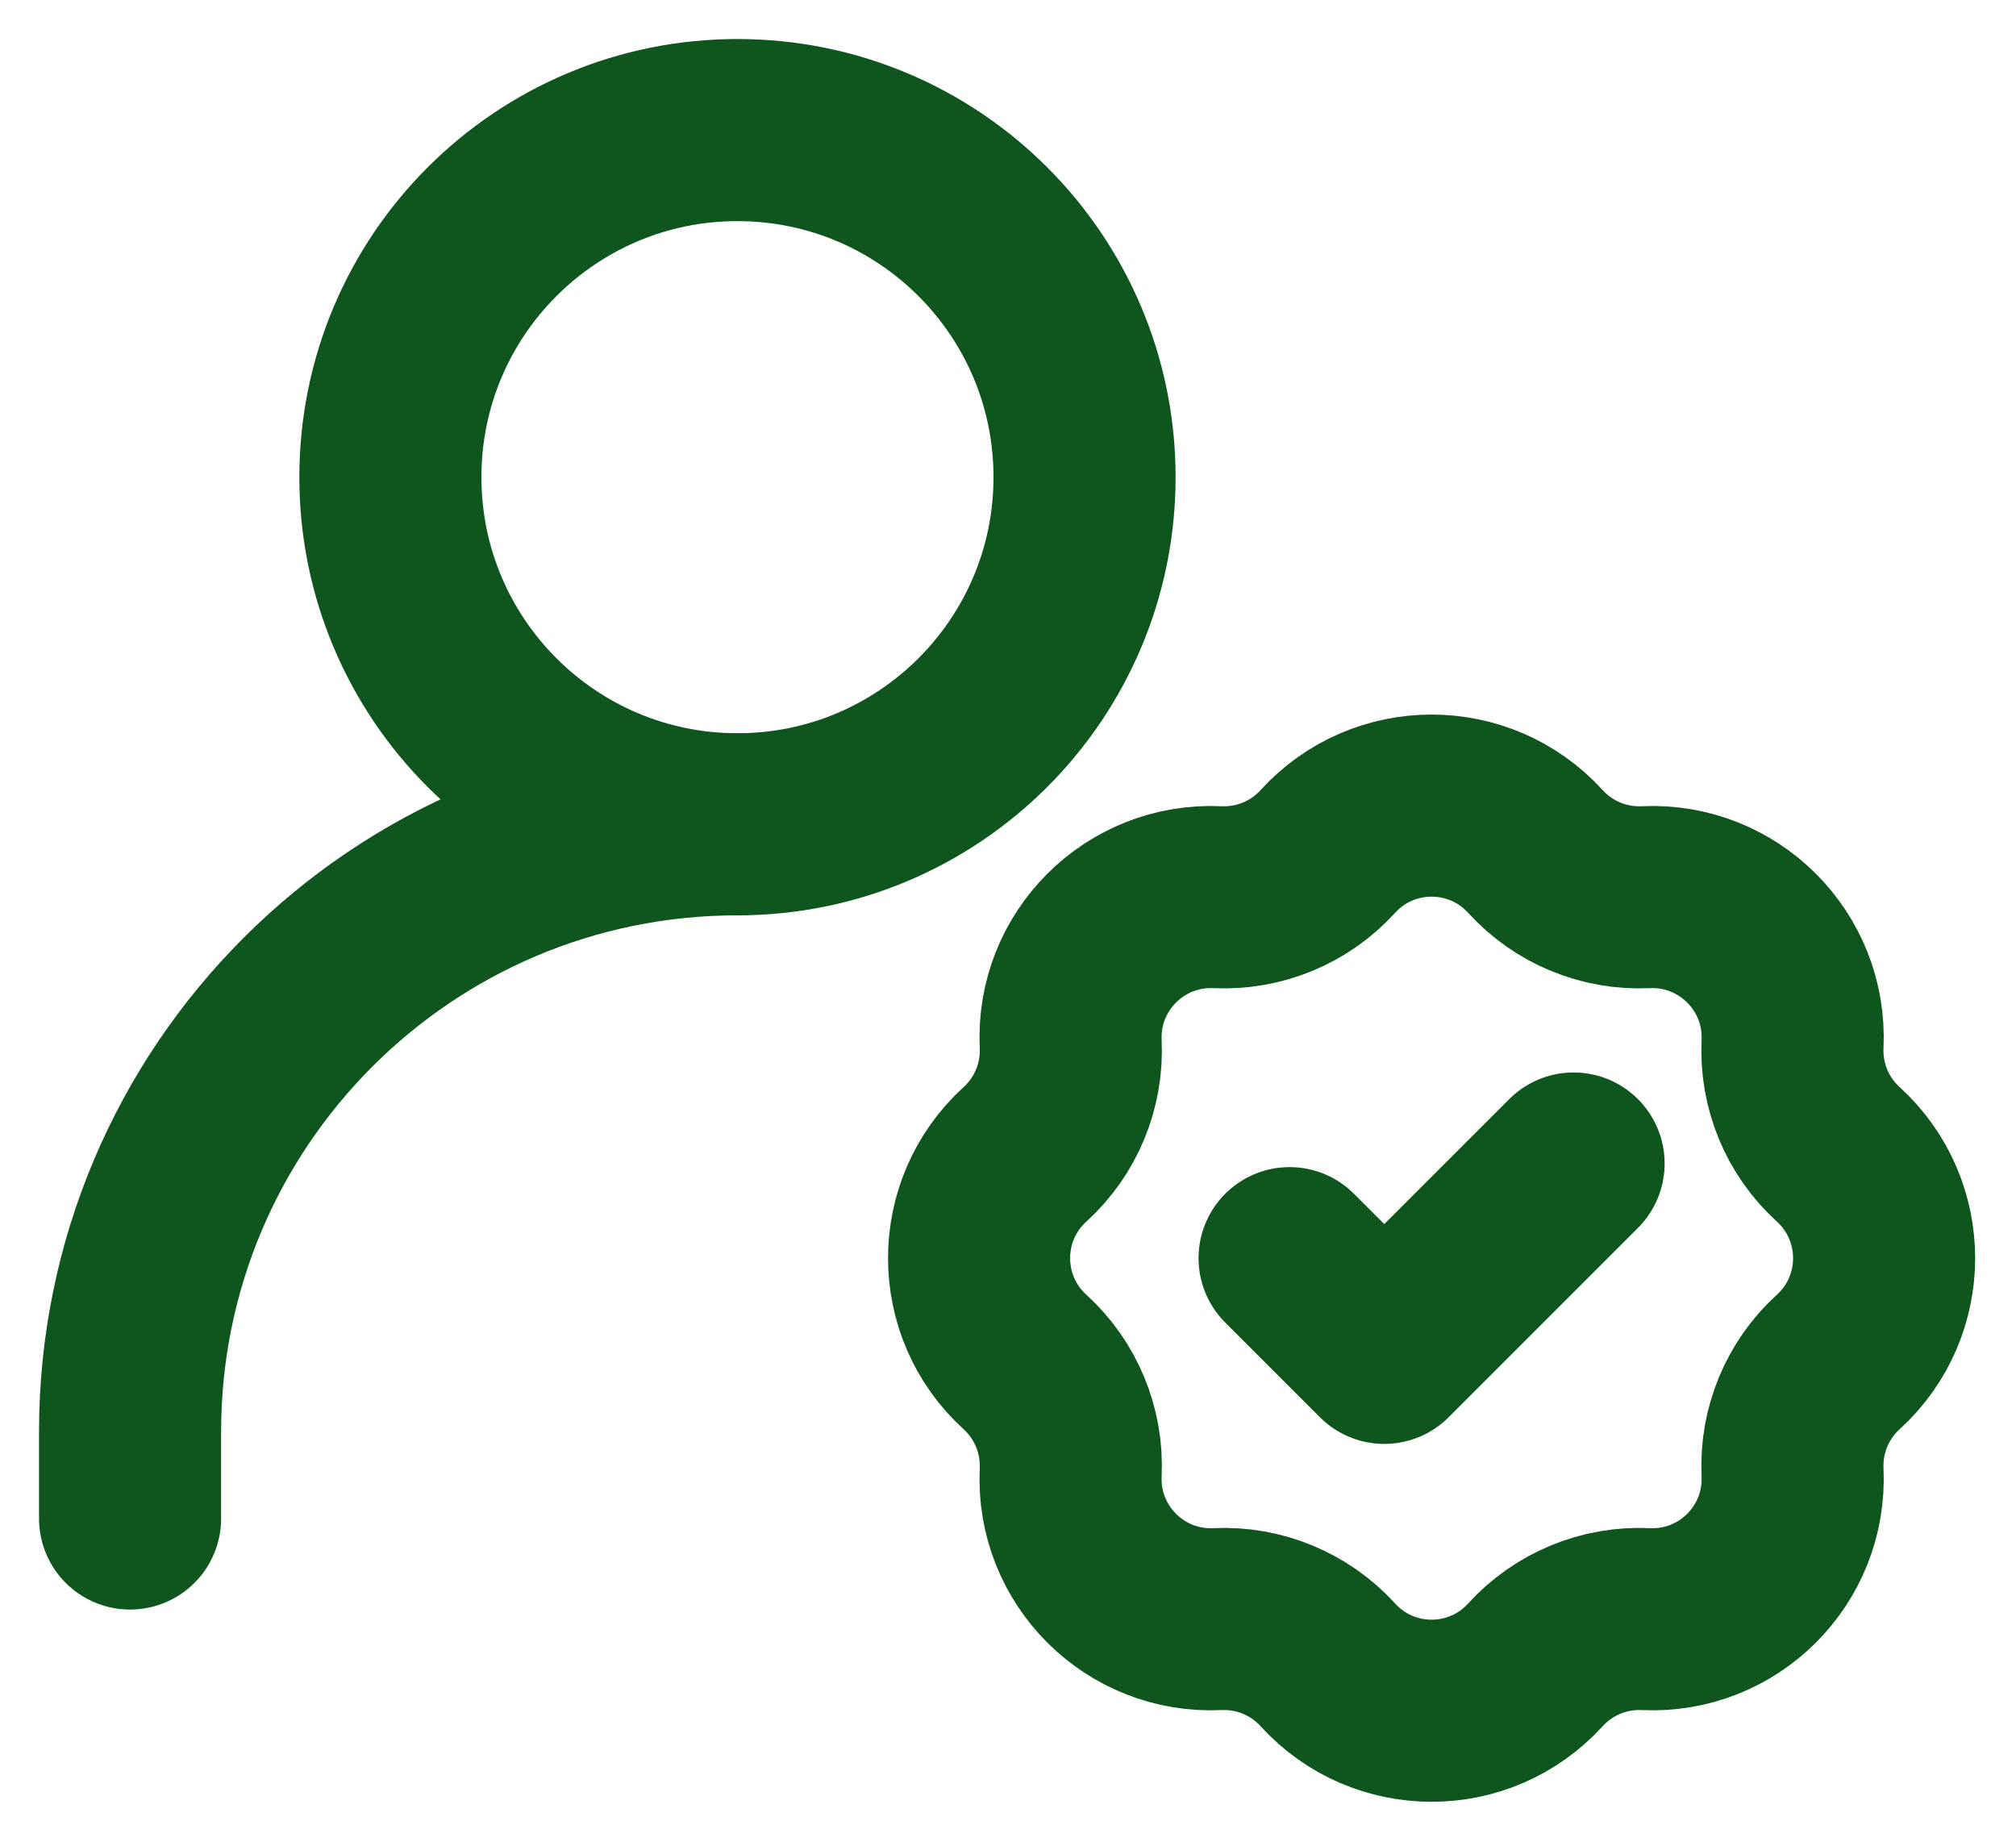 <svg width="31" height="28" viewBox="0 0 31 28" fill="none" xmlns="http://www.w3.org/2000/svg">
<g clip-path="url(#clip0_51_7)">
<path d="M2 23.348V22.014C2 16.856 6.182 12.674 11.34 12.674" stroke="#0E561E" stroke-width="2.8" stroke-linecap="round" stroke-linejoin="round"/>
<path d="M20.418 13.092C21.274 12.152 22.753 12.152 23.61 13.092C24.043 13.568 24.665 13.825 25.307 13.795C26.577 13.736 27.623 14.782 27.564 16.052C27.534 16.695 27.791 17.317 28.267 17.749C29.207 18.606 29.207 20.085 28.267 20.941C27.791 21.374 27.534 21.996 27.564 22.638C27.623 23.909 26.577 24.955 25.307 24.895C24.665 24.865 24.043 25.123 23.61 25.598C22.753 26.539 21.274 26.539 20.418 25.598C19.985 25.123 19.363 24.865 18.721 24.895C17.451 24.955 16.404 23.909 16.464 22.638C16.494 21.996 16.236 21.374 15.761 20.941C14.82 20.085 14.82 18.606 15.761 17.749C16.236 17.317 16.494 16.695 16.464 16.052C16.404 14.782 17.451 13.736 18.721 13.795C19.363 13.825 19.985 13.568 20.418 13.092Z" stroke="#0E561E" stroke-width="2.8"/>
<path d="M19.83 19.345L21.286 20.801L24.197 17.89" stroke="#0E561E" stroke-width="2.8" stroke-linecap="round" stroke-linejoin="round"/>
<path d="M11.34 12.674C14.287 12.674 16.677 10.284 16.677 7.337C16.677 4.389 14.287 2 11.34 2C8.392 2 6.003 4.389 6.003 7.337C6.003 10.284 8.392 12.674 11.34 12.674Z" stroke="#0E561E" stroke-width="2.8" stroke-linecap="round" stroke-linejoin="round"/>
</g>
<defs>
<clipPath id="clip0_51_7">
<rect width="31" height="28" fill="white"/>
</clipPath>
</defs>
</svg>
